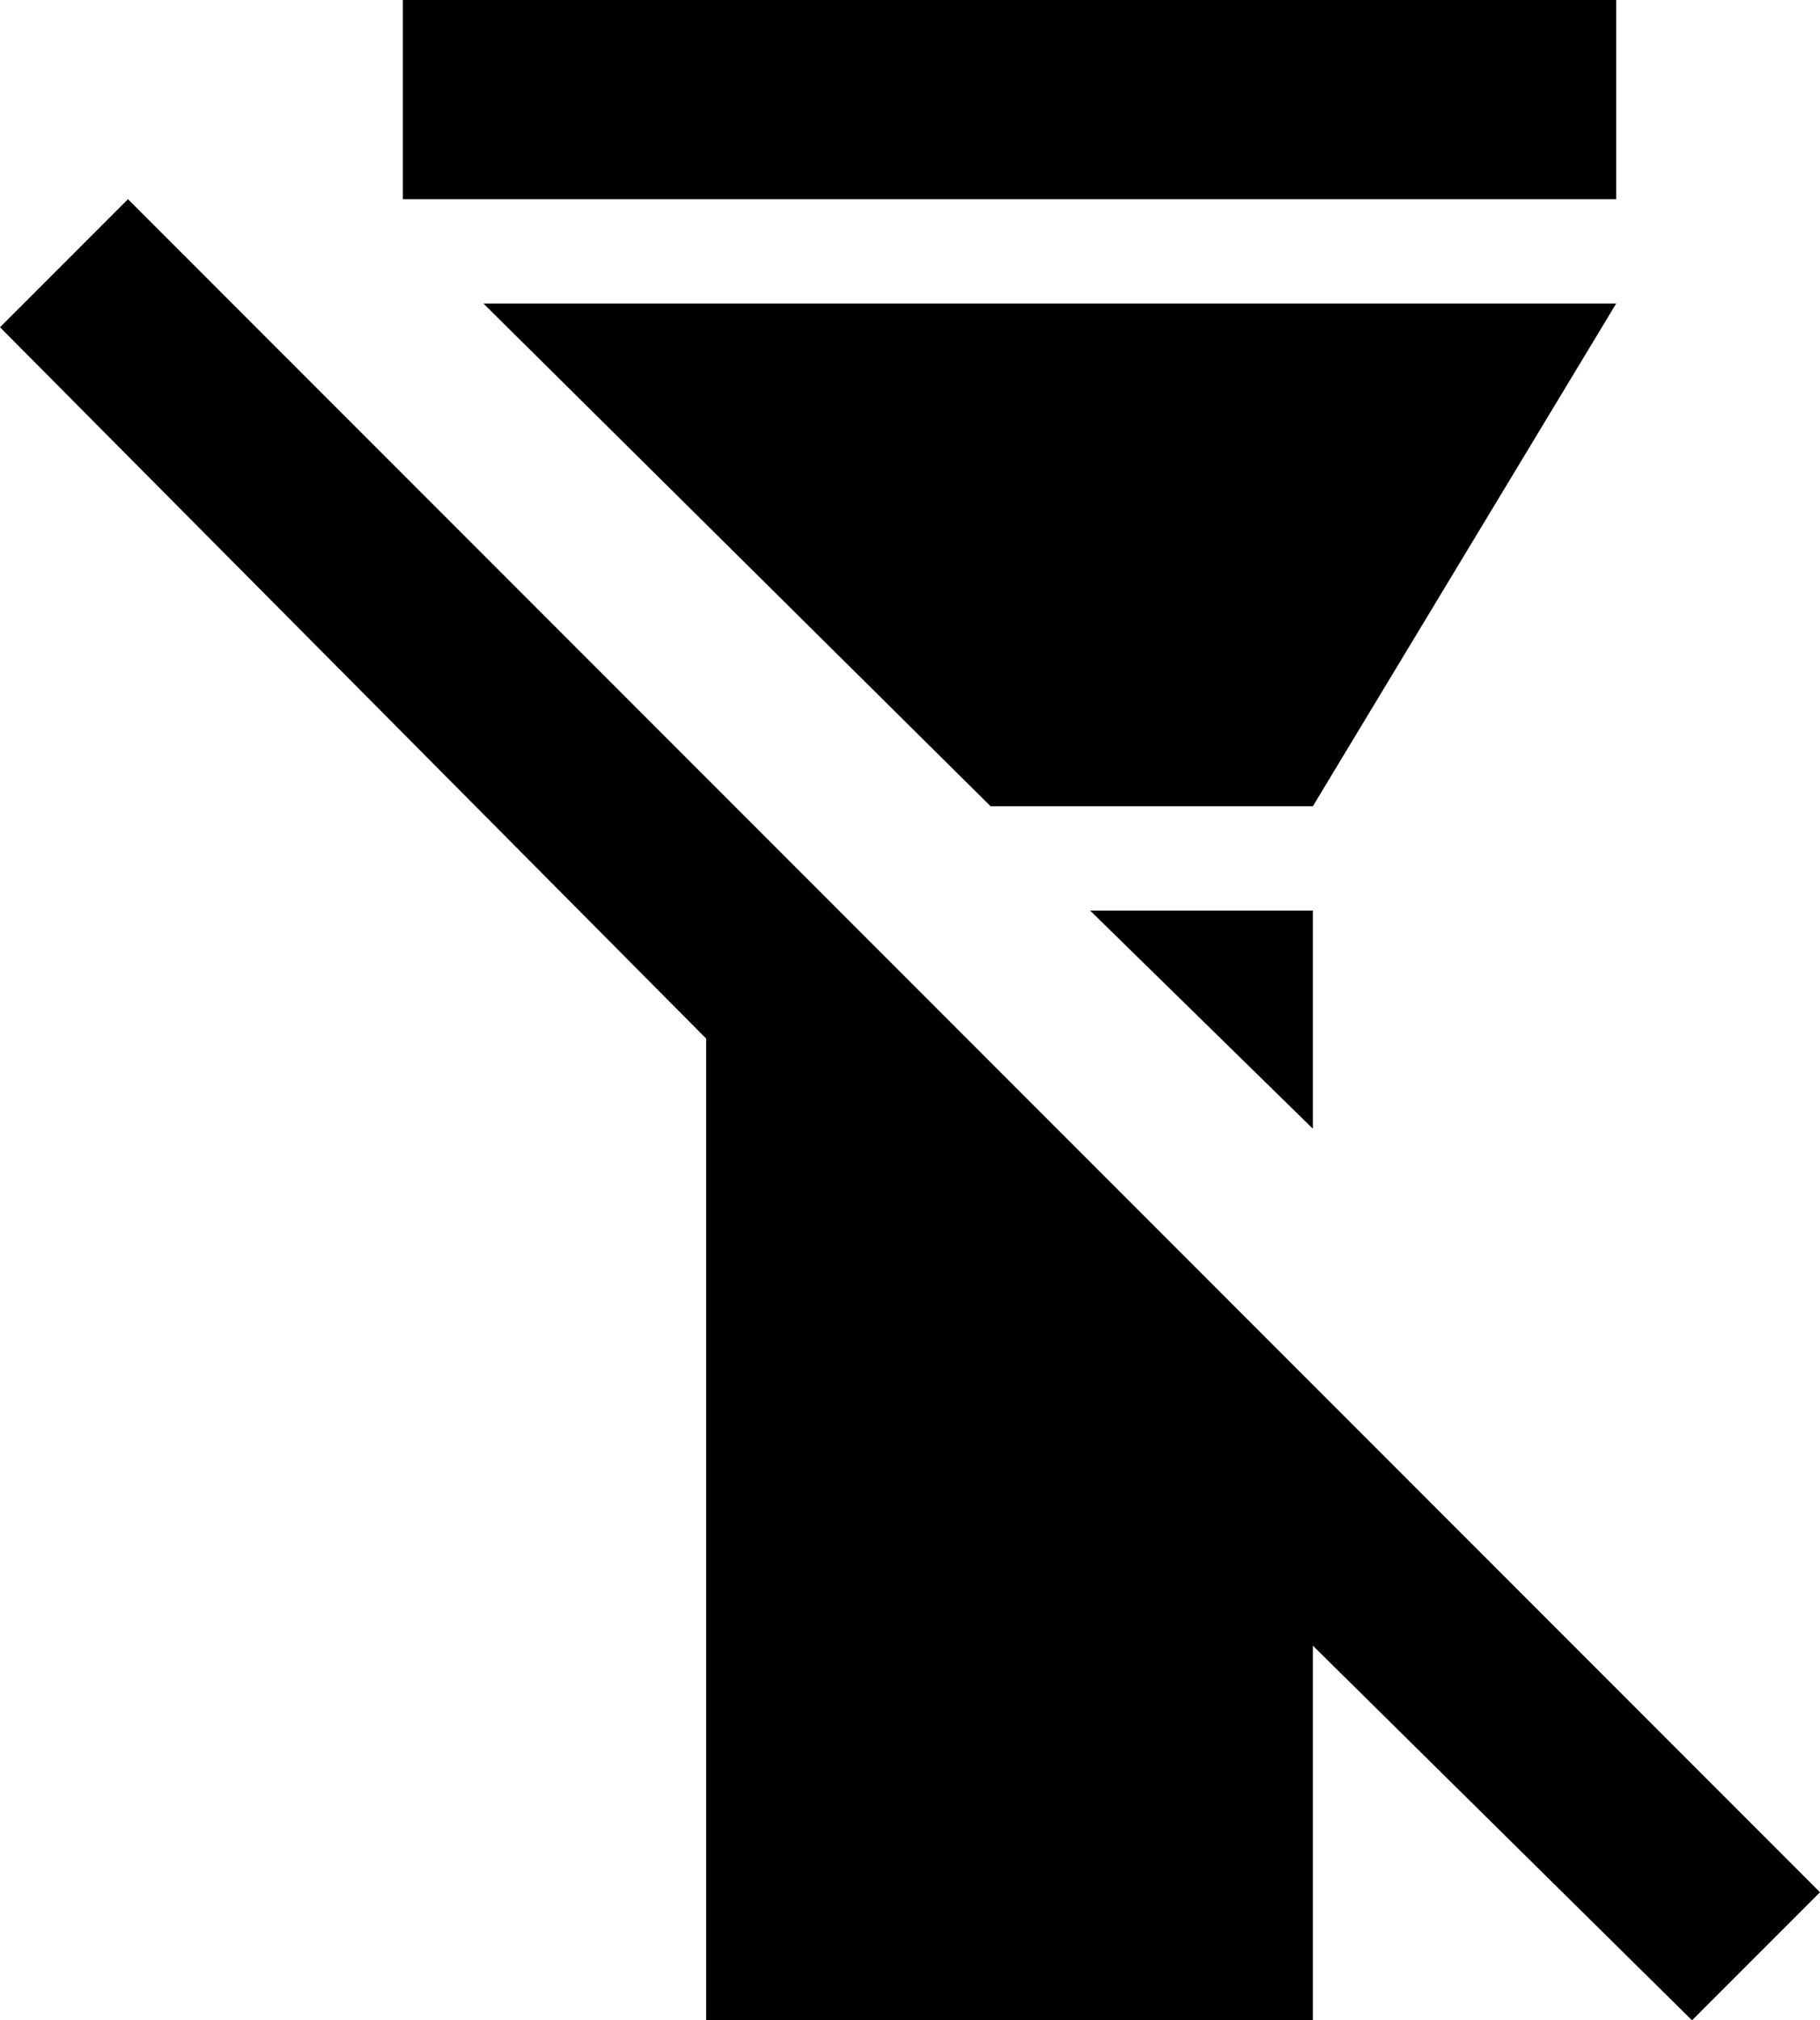 <svg xmlns="http://www.w3.org/2000/svg" viewBox="43 -21 384 426">
      <g transform="scale(1 -1) translate(0 -384)">
        <path d="M43 336 70 363 427 6 400 -21 320 58V-21H192V186ZM384 341 320 235H252L145 341ZM384 363H128V405H384ZM320 213V167L273 213Z" />
      </g>
    </svg>